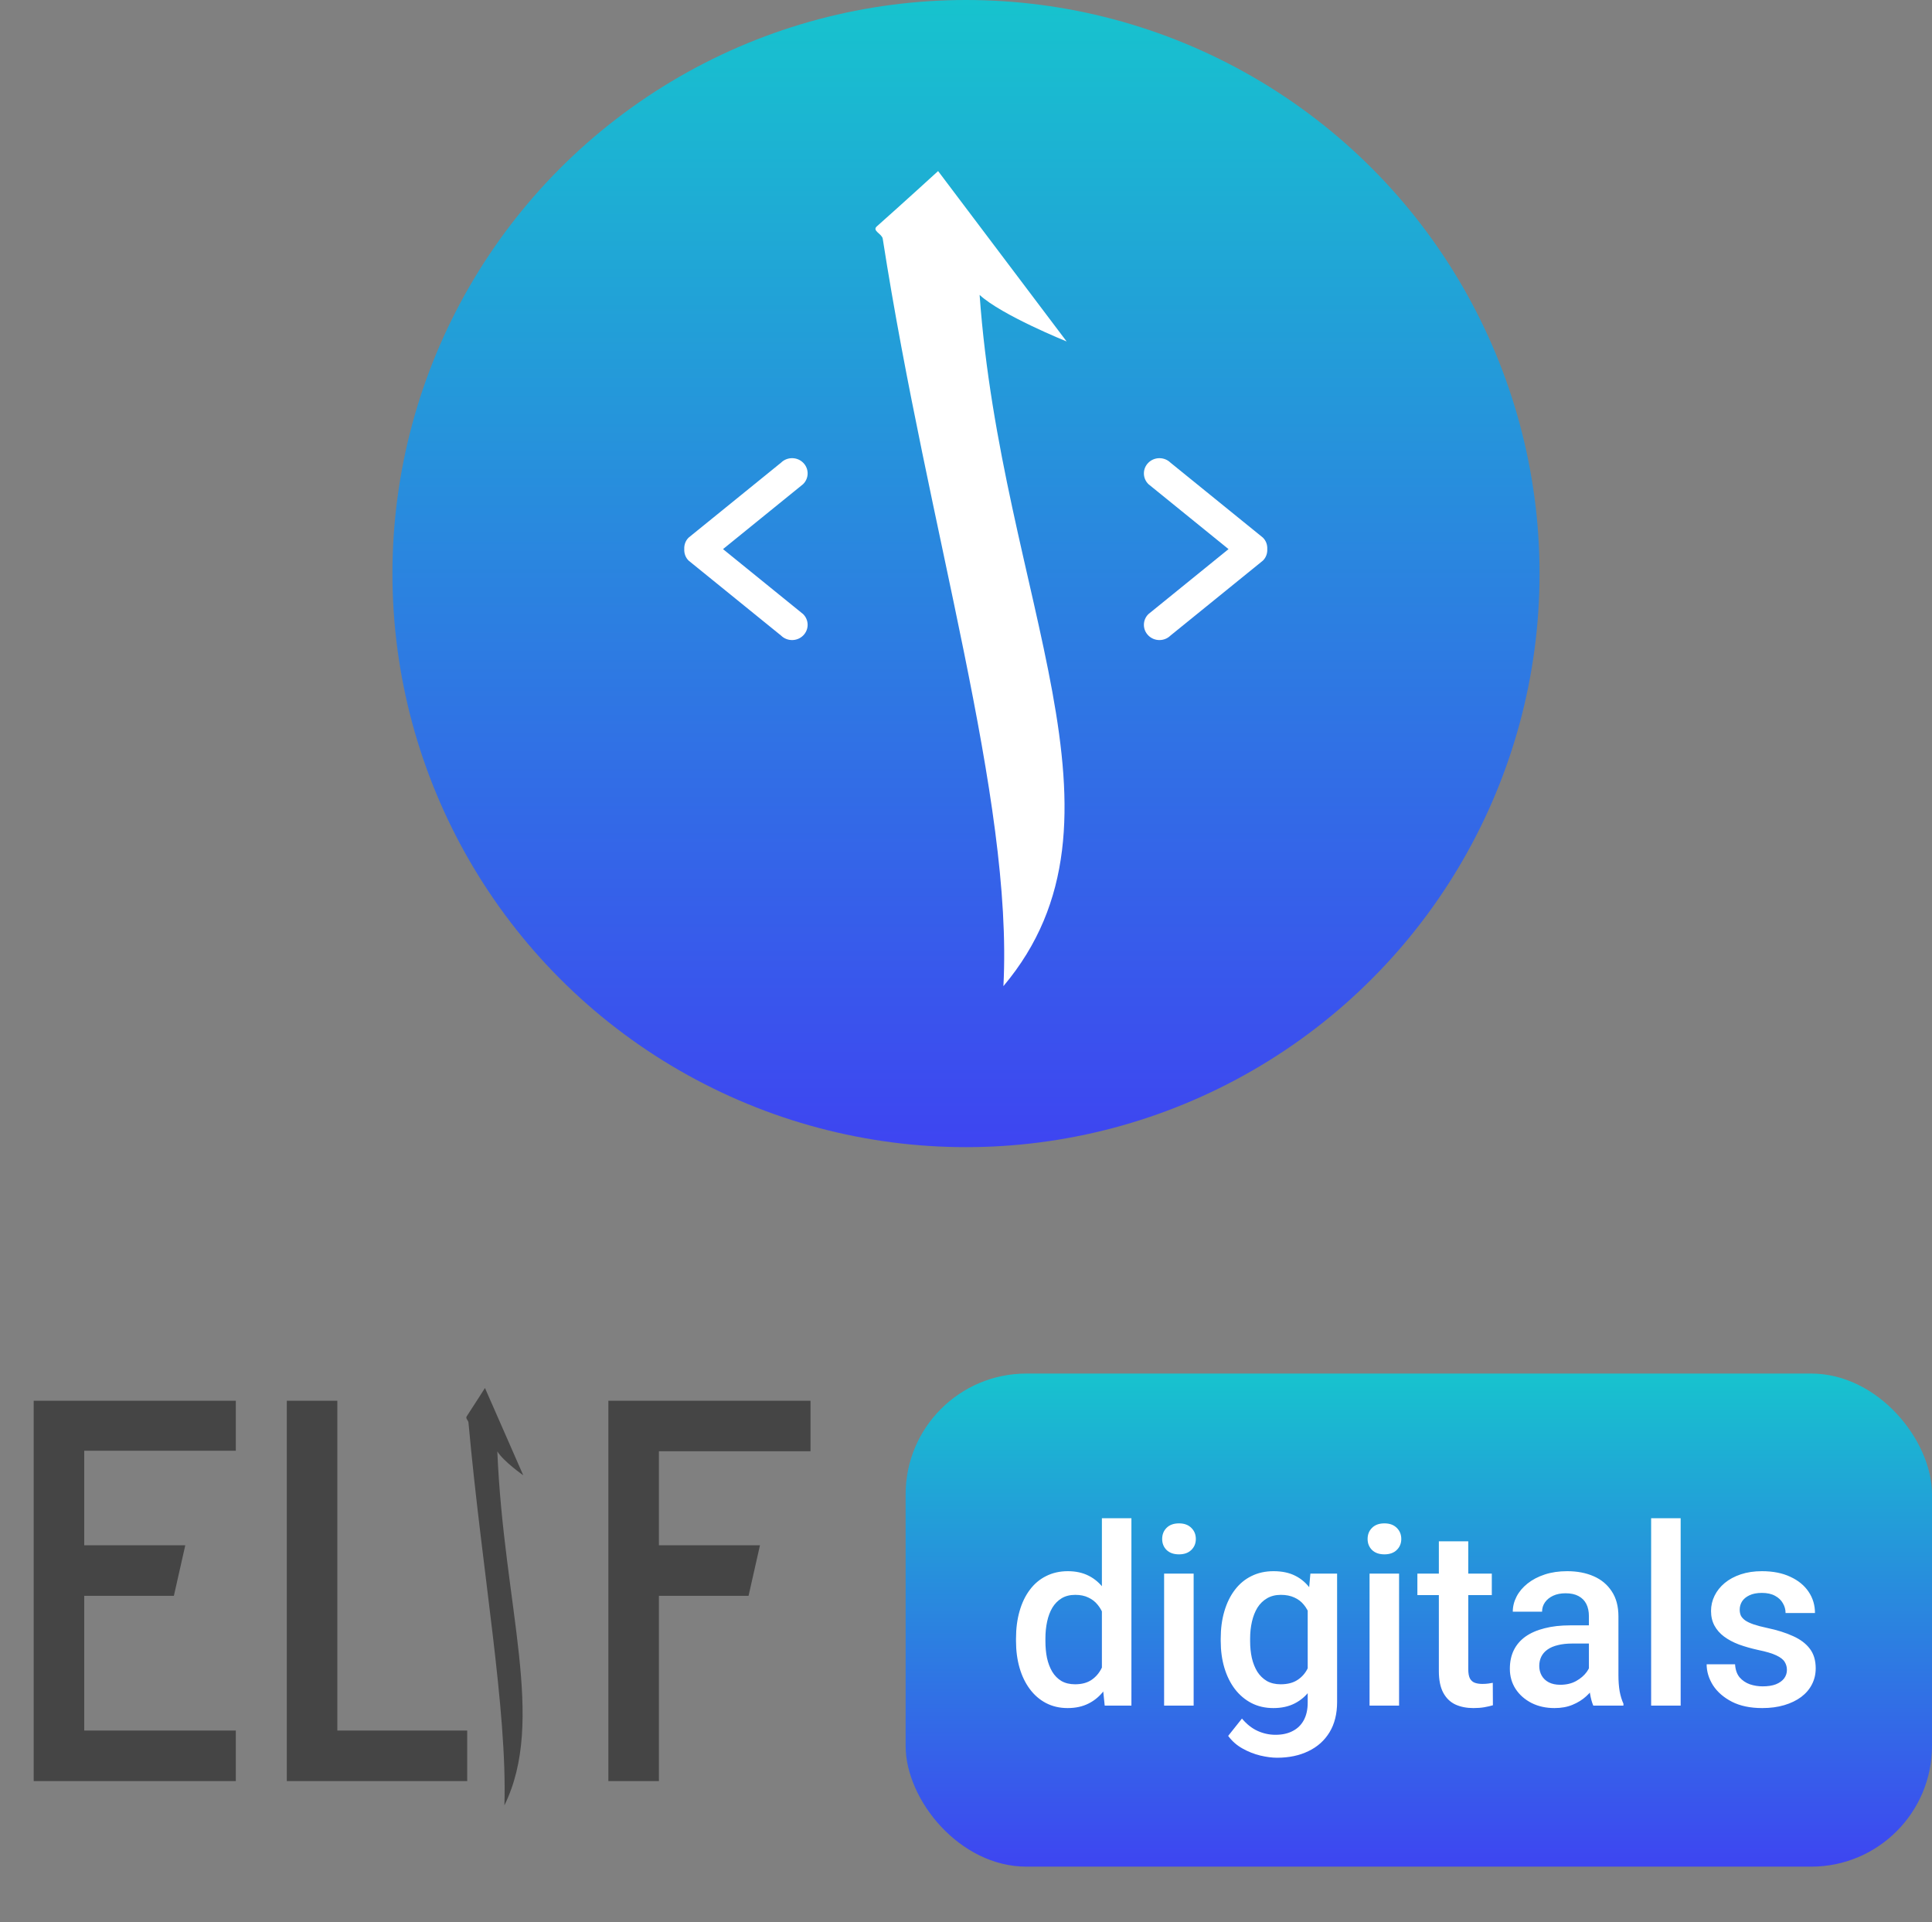 <svg width="192" height="191" viewBox="0 0 192 191" fill="none" xmlns="http://www.w3.org/2000/svg">
<rect x="0" y="0" width="192" height="191" fill="#808080" stroke="none"/>
<path d="M3.348 177V139.2H23.436V144.168H8.37V153.564H18.414L17.28 158.586H8.37V171.978H23.436V177H3.348ZM28.502 177V139.2H33.524V171.978H46.43V177H28.502ZM60.459 177V139.2H80.547V144.222H65.481V153.564H75.525L74.391 158.586H65.481V177H60.459Z" fill="#454545"/>
<path d="M46.382 140.749C47.143 139.587 48.195 137.934 48.195 137.934L51.998 146.604C51.998 146.604 50.068 145.263 49.424 144.236C50.069 159.7 54.281 170.918 50.128 179.41C50.42 169.845 47.905 156.258 46.557 141.375C46.535 141.126 46.236 140.973 46.382 140.749Z" fill="#454545"/>
<rect x="90" y="136.5" width="102" height="49" rx="12" fill="url(#paint0_linear_75_45)"/>
<path d="M109.505 166.784V150.878H112.439V169.5H109.784L109.505 166.784ZM100.97 163.086V162.832C100.97 161.838 101.087 160.932 101.322 160.116C101.556 159.292 101.895 158.584 102.34 157.994C102.784 157.396 103.326 156.94 103.965 156.624C104.603 156.301 105.322 156.139 106.123 156.139C106.915 156.139 107.61 156.293 108.208 156.6C108.806 156.907 109.315 157.348 109.736 157.922C110.156 158.487 110.491 159.166 110.742 159.958C110.992 160.742 111.17 161.615 111.275 162.577V163.389C111.17 164.327 110.992 165.184 110.742 165.96C110.491 166.736 110.156 167.407 109.736 167.972C109.315 168.538 108.802 168.975 108.196 169.282C107.598 169.589 106.899 169.742 106.098 169.742C105.306 169.742 104.591 169.577 103.952 169.245C103.322 168.914 102.784 168.449 102.34 167.851C101.895 167.253 101.556 166.55 101.322 165.742C101.087 164.925 100.97 164.04 100.97 163.086ZM103.892 162.832V163.086C103.892 163.685 103.944 164.242 104.049 164.76C104.163 165.277 104.336 165.733 104.571 166.13C104.805 166.517 105.108 166.825 105.48 167.051C105.86 167.269 106.313 167.378 106.838 167.378C107.501 167.378 108.046 167.233 108.475 166.942C108.903 166.651 109.239 166.259 109.481 165.766C109.732 165.265 109.901 164.707 109.99 164.093V161.898C109.942 161.421 109.841 160.977 109.687 160.565C109.542 160.152 109.344 159.793 109.093 159.486C108.842 159.17 108.531 158.928 108.159 158.758C107.796 158.58 107.363 158.491 106.862 158.491C106.329 158.491 105.876 158.605 105.504 158.831C105.133 159.057 104.825 159.368 104.583 159.764C104.348 160.16 104.175 160.621 104.062 161.147C103.948 161.672 103.892 162.234 103.892 162.832ZM118.623 156.382V169.5H115.688V156.382H118.623ZM115.495 152.939C115.495 152.494 115.64 152.126 115.931 151.835C116.23 151.536 116.642 151.387 117.168 151.387C117.685 151.387 118.093 151.536 118.392 151.835C118.691 152.126 118.841 152.494 118.841 152.939C118.841 153.375 118.691 153.739 118.392 154.03C118.093 154.321 117.685 154.466 117.168 154.466C116.642 154.466 116.23 154.321 115.931 154.03C115.64 153.739 115.495 153.375 115.495 152.939ZM130.225 156.382H132.88V169.136C132.88 170.316 132.63 171.319 132.129 172.143C131.628 172.967 130.928 173.594 130.031 174.022C129.134 174.459 128.095 174.677 126.915 174.677C126.414 174.677 125.856 174.604 125.242 174.459C124.636 174.313 124.046 174.079 123.472 173.756C122.906 173.44 122.433 173.024 122.054 172.507L123.424 170.785C123.892 171.343 124.41 171.751 124.975 172.01C125.541 172.268 126.135 172.398 126.758 172.398C127.429 172.398 127.998 172.272 128.467 172.022C128.944 171.779 129.312 171.42 129.57 170.943C129.829 170.466 129.958 169.884 129.958 169.197V159.352L130.225 156.382ZM121.314 163.086V162.832C121.314 161.838 121.435 160.932 121.678 160.116C121.92 159.292 122.268 158.584 122.72 157.994C123.173 157.396 123.723 156.94 124.369 156.624C125.016 156.301 125.747 156.139 126.564 156.139C127.412 156.139 128.136 156.293 128.734 156.6C129.34 156.907 129.845 157.348 130.249 157.922C130.654 158.487 130.969 159.166 131.195 159.958C131.43 160.742 131.603 161.615 131.716 162.577V163.389C131.611 164.327 131.434 165.184 131.183 165.96C130.932 166.736 130.601 167.407 130.189 167.972C129.777 168.538 129.267 168.975 128.661 169.282C128.063 169.589 127.356 169.742 126.539 169.742C125.739 169.742 125.016 169.577 124.369 169.245C123.731 168.914 123.181 168.449 122.72 167.851C122.268 167.253 121.92 166.55 121.678 165.742C121.435 164.925 121.314 164.04 121.314 163.086ZM124.236 162.832V163.086C124.236 163.685 124.293 164.242 124.406 164.76C124.527 165.277 124.709 165.733 124.951 166.13C125.202 166.517 125.517 166.825 125.897 167.051C126.285 167.269 126.742 167.378 127.267 167.378C127.954 167.378 128.516 167.233 128.952 166.942C129.397 166.651 129.736 166.259 129.971 165.766C130.213 165.265 130.383 164.707 130.48 164.093V161.898C130.431 161.421 130.33 160.977 130.177 160.565C130.031 160.152 129.833 159.793 129.583 159.486C129.332 159.17 129.017 158.928 128.637 158.758C128.257 158.58 127.808 158.491 127.291 158.491C126.766 158.491 126.309 158.605 125.921 158.831C125.533 159.057 125.214 159.368 124.963 159.764C124.721 160.16 124.539 160.621 124.418 161.147C124.297 161.672 124.236 162.234 124.236 162.832ZM139.039 156.382V169.5H136.105V156.382H139.039ZM135.911 152.939C135.911 152.494 136.057 152.126 136.348 151.835C136.647 151.536 137.059 151.387 137.584 151.387C138.102 151.387 138.51 151.536 138.809 151.835C139.108 152.126 139.258 152.494 139.258 152.939C139.258 153.375 139.108 153.739 138.809 154.03C138.51 154.321 138.102 154.466 137.584 154.466C137.059 154.466 136.647 154.321 136.348 154.03C136.057 153.739 135.911 153.375 135.911 152.939ZM148.254 156.382V158.516H140.858V156.382H148.254ZM142.992 153.169H145.914V165.875C145.914 166.279 145.97 166.59 146.083 166.808C146.205 167.019 146.37 167.16 146.58 167.233C146.791 167.306 147.037 167.342 147.32 167.342C147.522 167.342 147.716 167.33 147.902 167.306C148.088 167.281 148.237 167.257 148.351 167.233L148.363 169.464C148.12 169.536 147.837 169.601 147.514 169.658C147.199 169.714 146.835 169.742 146.423 169.742C145.752 169.742 145.158 169.625 144.641 169.391C144.123 169.148 143.719 168.756 143.428 168.215C143.137 167.673 142.992 166.954 142.992 166.057V153.169ZM157.904 166.869V160.613C157.904 160.144 157.819 159.74 157.65 159.401C157.48 159.061 157.221 158.799 156.874 158.613C156.534 158.427 156.106 158.334 155.589 158.334C155.112 158.334 154.7 158.415 154.352 158.576C154.004 158.738 153.734 158.956 153.54 159.231C153.346 159.506 153.249 159.817 153.249 160.165H150.339C150.339 159.647 150.464 159.146 150.715 158.661C150.965 158.176 151.329 157.744 151.806 157.364C152.283 156.984 152.853 156.685 153.515 156.467C154.178 156.248 154.922 156.139 155.746 156.139C156.732 156.139 157.605 156.305 158.365 156.636C159.133 156.968 159.735 157.469 160.172 158.14C160.616 158.803 160.838 159.635 160.838 160.637V166.469C160.838 167.067 160.879 167.605 160.96 168.081C161.048 168.55 161.174 168.958 161.335 169.306V169.5H158.341C158.203 169.185 158.094 168.785 158.013 168.3C157.941 167.807 157.904 167.33 157.904 166.869ZM158.329 161.522L158.353 163.329H156.255C155.714 163.329 155.237 163.381 154.825 163.486C154.413 163.583 154.069 163.729 153.794 163.923C153.519 164.117 153.313 164.351 153.176 164.626C153.039 164.901 152.97 165.212 152.97 165.56C152.97 165.907 153.051 166.227 153.212 166.517C153.374 166.8 153.608 167.023 153.916 167.184C154.231 167.346 154.611 167.427 155.055 167.427C155.653 167.427 156.175 167.306 156.619 167.063C157.072 166.813 157.427 166.509 157.686 166.154C157.945 165.79 158.082 165.447 158.098 165.123L159.044 166.42C158.947 166.752 158.781 167.108 158.547 167.487C158.313 167.867 158.005 168.231 157.625 168.579C157.254 168.918 156.805 169.197 156.28 169.415C155.762 169.633 155.164 169.742 154.485 169.742C153.629 169.742 152.865 169.573 152.194 169.233C151.523 168.886 150.998 168.421 150.618 167.839C150.238 167.249 150.048 166.582 150.048 165.839C150.048 165.143 150.177 164.529 150.436 163.996C150.703 163.454 151.091 163.002 151.6 162.638C152.117 162.274 152.748 161.999 153.491 161.813C154.235 161.619 155.083 161.522 156.037 161.522H158.329ZM167.022 150.878V169.5H164.088V150.878H167.022ZM177.582 165.948C177.582 165.657 177.509 165.394 177.363 165.16C177.218 164.917 176.939 164.699 176.527 164.505C176.123 164.311 175.525 164.133 174.732 163.971C174.037 163.818 173.399 163.636 172.817 163.426C172.243 163.208 171.75 162.945 171.338 162.638C170.926 162.331 170.606 161.967 170.38 161.547C170.154 161.126 170.04 160.641 170.04 160.092C170.04 159.558 170.158 159.053 170.392 158.576C170.626 158.099 170.962 157.679 171.398 157.315C171.835 156.952 172.364 156.665 172.987 156.455C173.617 156.244 174.32 156.139 175.096 156.139C176.195 156.139 177.137 156.325 177.921 156.697C178.713 157.061 179.319 157.558 179.74 158.188C180.16 158.811 180.37 159.514 180.37 160.298H177.448C177.448 159.95 177.359 159.627 177.182 159.328C177.012 159.021 176.753 158.774 176.406 158.588C176.058 158.394 175.622 158.297 175.096 158.297C174.595 158.297 174.179 158.378 173.847 158.54C173.524 158.693 173.282 158.896 173.12 159.146C172.966 159.397 172.89 159.671 172.89 159.971C172.89 160.189 172.93 160.387 173.011 160.565C173.1 160.734 173.245 160.892 173.447 161.037C173.649 161.175 173.924 161.304 174.272 161.425C174.627 161.547 175.072 161.664 175.605 161.777C176.608 161.987 177.468 162.258 178.188 162.589C178.915 162.913 179.473 163.333 179.861 163.85C180.249 164.359 180.443 165.006 180.443 165.79C180.443 166.372 180.318 166.905 180.067 167.39C179.825 167.867 179.469 168.284 179 168.639C178.531 168.987 177.97 169.258 177.315 169.452C176.668 169.645 175.941 169.742 175.133 169.742C173.944 169.742 172.938 169.532 172.114 169.112C171.289 168.684 170.663 168.138 170.234 167.475C169.814 166.804 169.604 166.109 169.604 165.39H172.429C172.461 165.931 172.611 166.364 172.878 166.687C173.152 167.002 173.492 167.233 173.896 167.378C174.308 167.516 174.732 167.584 175.169 167.584C175.694 167.584 176.135 167.516 176.49 167.378C176.846 167.233 177.117 167.039 177.303 166.796C177.489 166.546 177.582 166.263 177.582 165.948Z" fill="white"/>
<circle cx="96" cy="57" r="57" fill="url(#paint1_linear_75_45)"/>
<path d="M87.135 22.499C89.693 20.23 93.227 17 93.227 17L106 33.933C106 33.933 99.518 31.315 97.353 29.307C99.522 59.508 113.671 81.416 99.718 98C100.701 79.321 92.251 52.787 87.725 23.721C87.649 23.234 86.643 22.935 87.135 22.499Z" fill="white"/>
<path fill-rule="evenodd" clip-rule="evenodd" d="M125.502 53.423L116.318 45.975C115.714 45.385 114.734 45.385 114.132 45.975C113.528 46.566 113.528 47.523 114.132 48.115L122.09 54.569L114.132 61.025C113.528 61.614 113.528 62.572 114.132 63.163C114.734 63.755 115.714 63.755 116.318 63.163L125.502 55.715C125.824 55.4 125.96 54.981 125.939 54.569C125.96 54.157 125.824 53.737 125.502 53.423ZM79.809 61.023L71.852 54.569L79.809 48.115C80.413 47.523 80.413 46.565 79.809 45.975C79.207 45.383 78.227 45.383 77.623 45.975L68.439 53.423C68.117 53.737 67.981 54.157 68.002 54.569C67.981 54.981 68.117 55.4 68.439 55.715L77.623 63.163C78.227 63.755 79.207 63.755 79.809 63.163C80.413 62.572 80.413 61.614 79.809 61.023Z" fill="white"/>
<defs>
<linearGradient id="paint0_linear_75_45" x1="141" y1="136.5" x2="141" y2="185.5" gradientUnits="userSpaceOnUse">
<stop stop-color="#17C3CE"/>
<stop offset="1" stop-color="#3E45F1"/>
</linearGradient>
<linearGradient id="paint1_linear_75_45" x1="96" y1="0" x2="96" y2="114" gradientUnits="userSpaceOnUse">
<stop stop-color="#17C3CE"/>
<stop offset="1" stop-color="#3E45F1"/>
</linearGradient>
</defs>
</svg>
